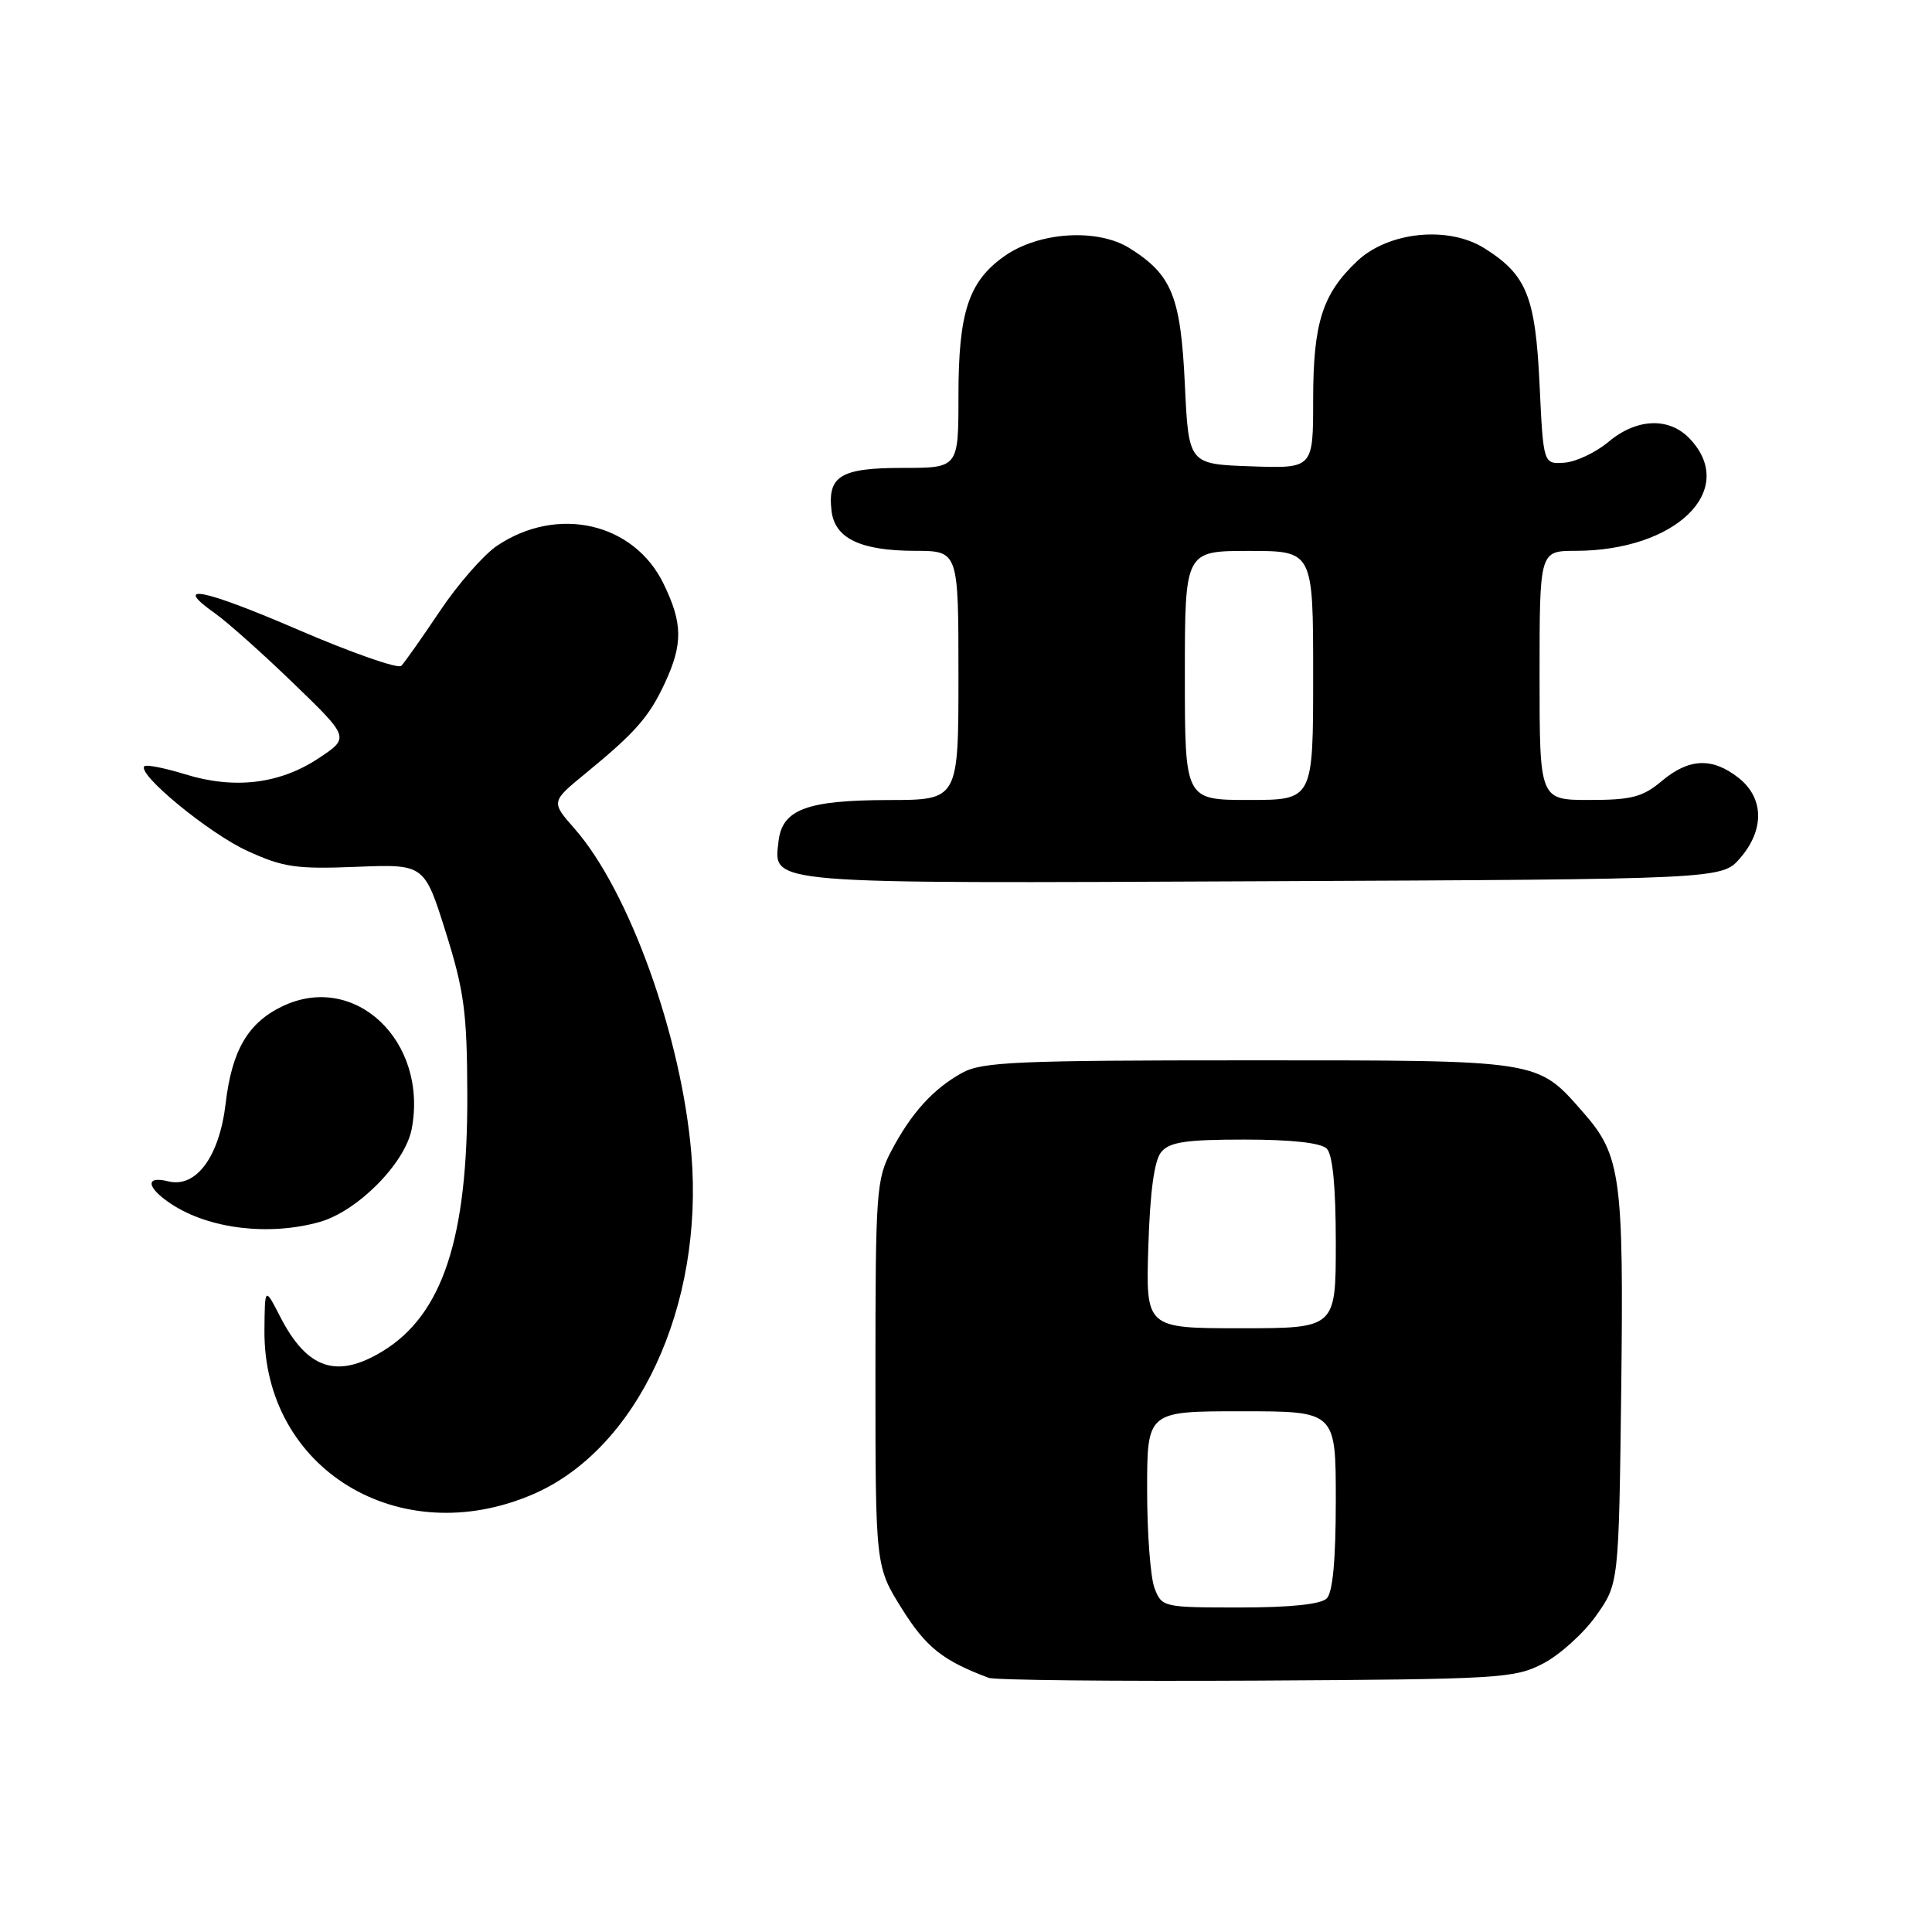 <?xml version="1.0" encoding="UTF-8" standalone="no"?>
<!DOCTYPE svg PUBLIC "-//W3C//DTD SVG 1.1//EN" "http://www.w3.org/Graphics/SVG/1.1/DTD/svg11.dtd" >
<svg xmlns="http://www.w3.org/2000/svg" xmlns:xlink="http://www.w3.org/1999/xlink" version="1.1" viewBox="0 0 256 256">
 <g >
 <path fill="currentColor"
d=" M 204.50 220.41 C 206.70 219.26 209.85 216.41 211.50 214.08 C 214.50 209.83 214.50 209.83 214.82 184.17 C 215.16 155.98 214.77 153.08 209.81 147.43 C 203.61 140.37 204.42 140.50 165.50 140.50 C 134.81 140.50 130.13 140.70 127.50 142.15 C 123.66 144.27 120.75 147.47 118.11 152.49 C 116.12 156.24 116.00 157.97 116.00 182.02 C 116.00 207.56 116.00 207.56 119.51 213.17 C 122.70 218.27 124.92 220.04 131.00 222.32 C 131.82 222.63 147.80 222.79 166.50 222.69 C 198.84 222.51 200.70 222.40 204.50 220.41 Z  M 70.62 198.00 C 84.48 192.03 93.29 173.08 91.61 152.89 C 90.32 137.39 83.37 118.05 76.14 109.81 C 73.00 106.24 73.00 106.24 77.60 102.47 C 84.20 97.06 86.01 95.00 88.10 90.50 C 90.50 85.33 90.47 82.60 87.94 77.38 C 84.00 69.24 73.85 66.93 65.84 72.33 C 64.07 73.53 60.67 77.41 58.29 80.97 C 55.90 84.53 53.60 87.80 53.17 88.23 C 52.75 88.65 46.62 86.51 39.56 83.47 C 26.88 78.00 22.69 77.17 28.50 81.28 C 30.15 82.45 34.84 86.63 38.92 90.58 C 46.34 97.75 46.34 97.75 42.19 100.49 C 37.06 103.89 31.04 104.61 24.55 102.60 C 21.82 101.76 19.39 101.28 19.13 101.53 C 18.12 102.55 27.71 110.44 32.78 112.75 C 37.51 114.92 39.26 115.18 47.20 114.86 C 56.23 114.50 56.23 114.50 59.06 123.50 C 61.51 131.31 61.89 134.15 61.92 145.00 C 61.99 164.06 58.65 174.19 50.71 179.04 C 44.63 182.74 40.71 181.43 37.14 174.50 C 35.09 170.50 35.09 170.50 35.04 176.28 C 34.90 194.65 52.90 205.64 70.62 198.00 Z  M 42.31 161.93 C 47.37 160.52 53.70 154.13 54.56 149.56 C 56.73 137.95 47.03 128.75 37.44 133.33 C 32.87 135.51 30.73 139.16 29.90 146.21 C 29.07 153.28 25.98 157.46 22.28 156.53 C 19.17 155.75 19.41 157.38 22.73 159.56 C 27.73 162.84 35.62 163.79 42.31 161.93 Z  M 230.59 113.69 C 233.83 109.93 233.74 105.73 230.37 103.07 C 226.88 100.33 223.80 100.46 220.18 103.50 C 217.67 105.61 216.19 106.00 210.61 106.00 C 204.00 106.00 204.00 106.00 204.00 89.50 C 204.00 73.00 204.00 73.00 208.75 72.99 C 222.06 72.98 230.28 64.97 223.96 58.19 C 221.22 55.24 216.88 55.39 213.12 58.56 C 211.44 59.96 208.82 61.20 207.29 61.31 C 204.50 61.50 204.50 61.50 204.00 50.95 C 203.45 39.28 202.29 36.41 196.70 32.90 C 191.92 29.89 184.00 30.69 179.85 34.58 C 175.22 38.95 174.00 42.77 174.00 53.01 C 174.00 62.08 174.00 62.08 165.75 61.79 C 157.50 61.50 157.50 61.50 157.00 50.95 C 156.45 39.28 155.29 36.41 149.70 32.90 C 145.42 30.21 137.62 30.71 133.05 33.97 C 128.33 37.32 127.00 41.40 127.00 52.47 C 127.00 62.00 127.00 62.00 119.62 62.00 C 111.40 62.00 109.64 63.05 110.18 67.67 C 110.60 71.34 113.99 72.97 121.25 72.99 C 127.00 73.00 127.00 73.00 127.00 89.50 C 127.00 106.00 127.00 106.00 117.75 106.01 C 106.89 106.03 103.65 107.25 103.16 111.47 C 102.51 117.21 100.84 117.07 167.31 116.77 C 228.17 116.50 228.17 116.50 230.59 113.69 Z  M 152.98 210.43 C 152.44 209.02 152.00 203.17 152.00 197.43 C 152.00 187.00 152.00 187.00 164.50 187.00 C 177.00 187.00 177.00 187.00 177.00 198.80 C 177.00 206.64 176.60 211.00 175.80 211.80 C 175.02 212.58 170.97 213.00 164.28 213.00 C 154.11 213.00 153.94 212.96 152.98 210.43 Z  M 152.16 165.15 C 152.39 157.86 152.95 153.76 153.87 152.65 C 154.97 151.32 157.15 151.00 164.92 151.00 C 171.12 151.00 175.03 151.43 175.80 152.20 C 176.59 152.99 177.00 157.24 177.00 164.70 C 177.00 176.00 177.00 176.00 164.41 176.00 C 151.82 176.00 151.82 176.00 152.16 165.15 Z  M 157.00 89.50 C 157.00 73.00 157.00 73.00 165.50 73.00 C 174.00 73.00 174.00 73.00 174.00 89.50 C 174.00 106.00 174.00 106.00 165.50 106.00 C 157.00 106.00 157.00 106.00 157.00 89.50 Z "/>
</g>
</svg>